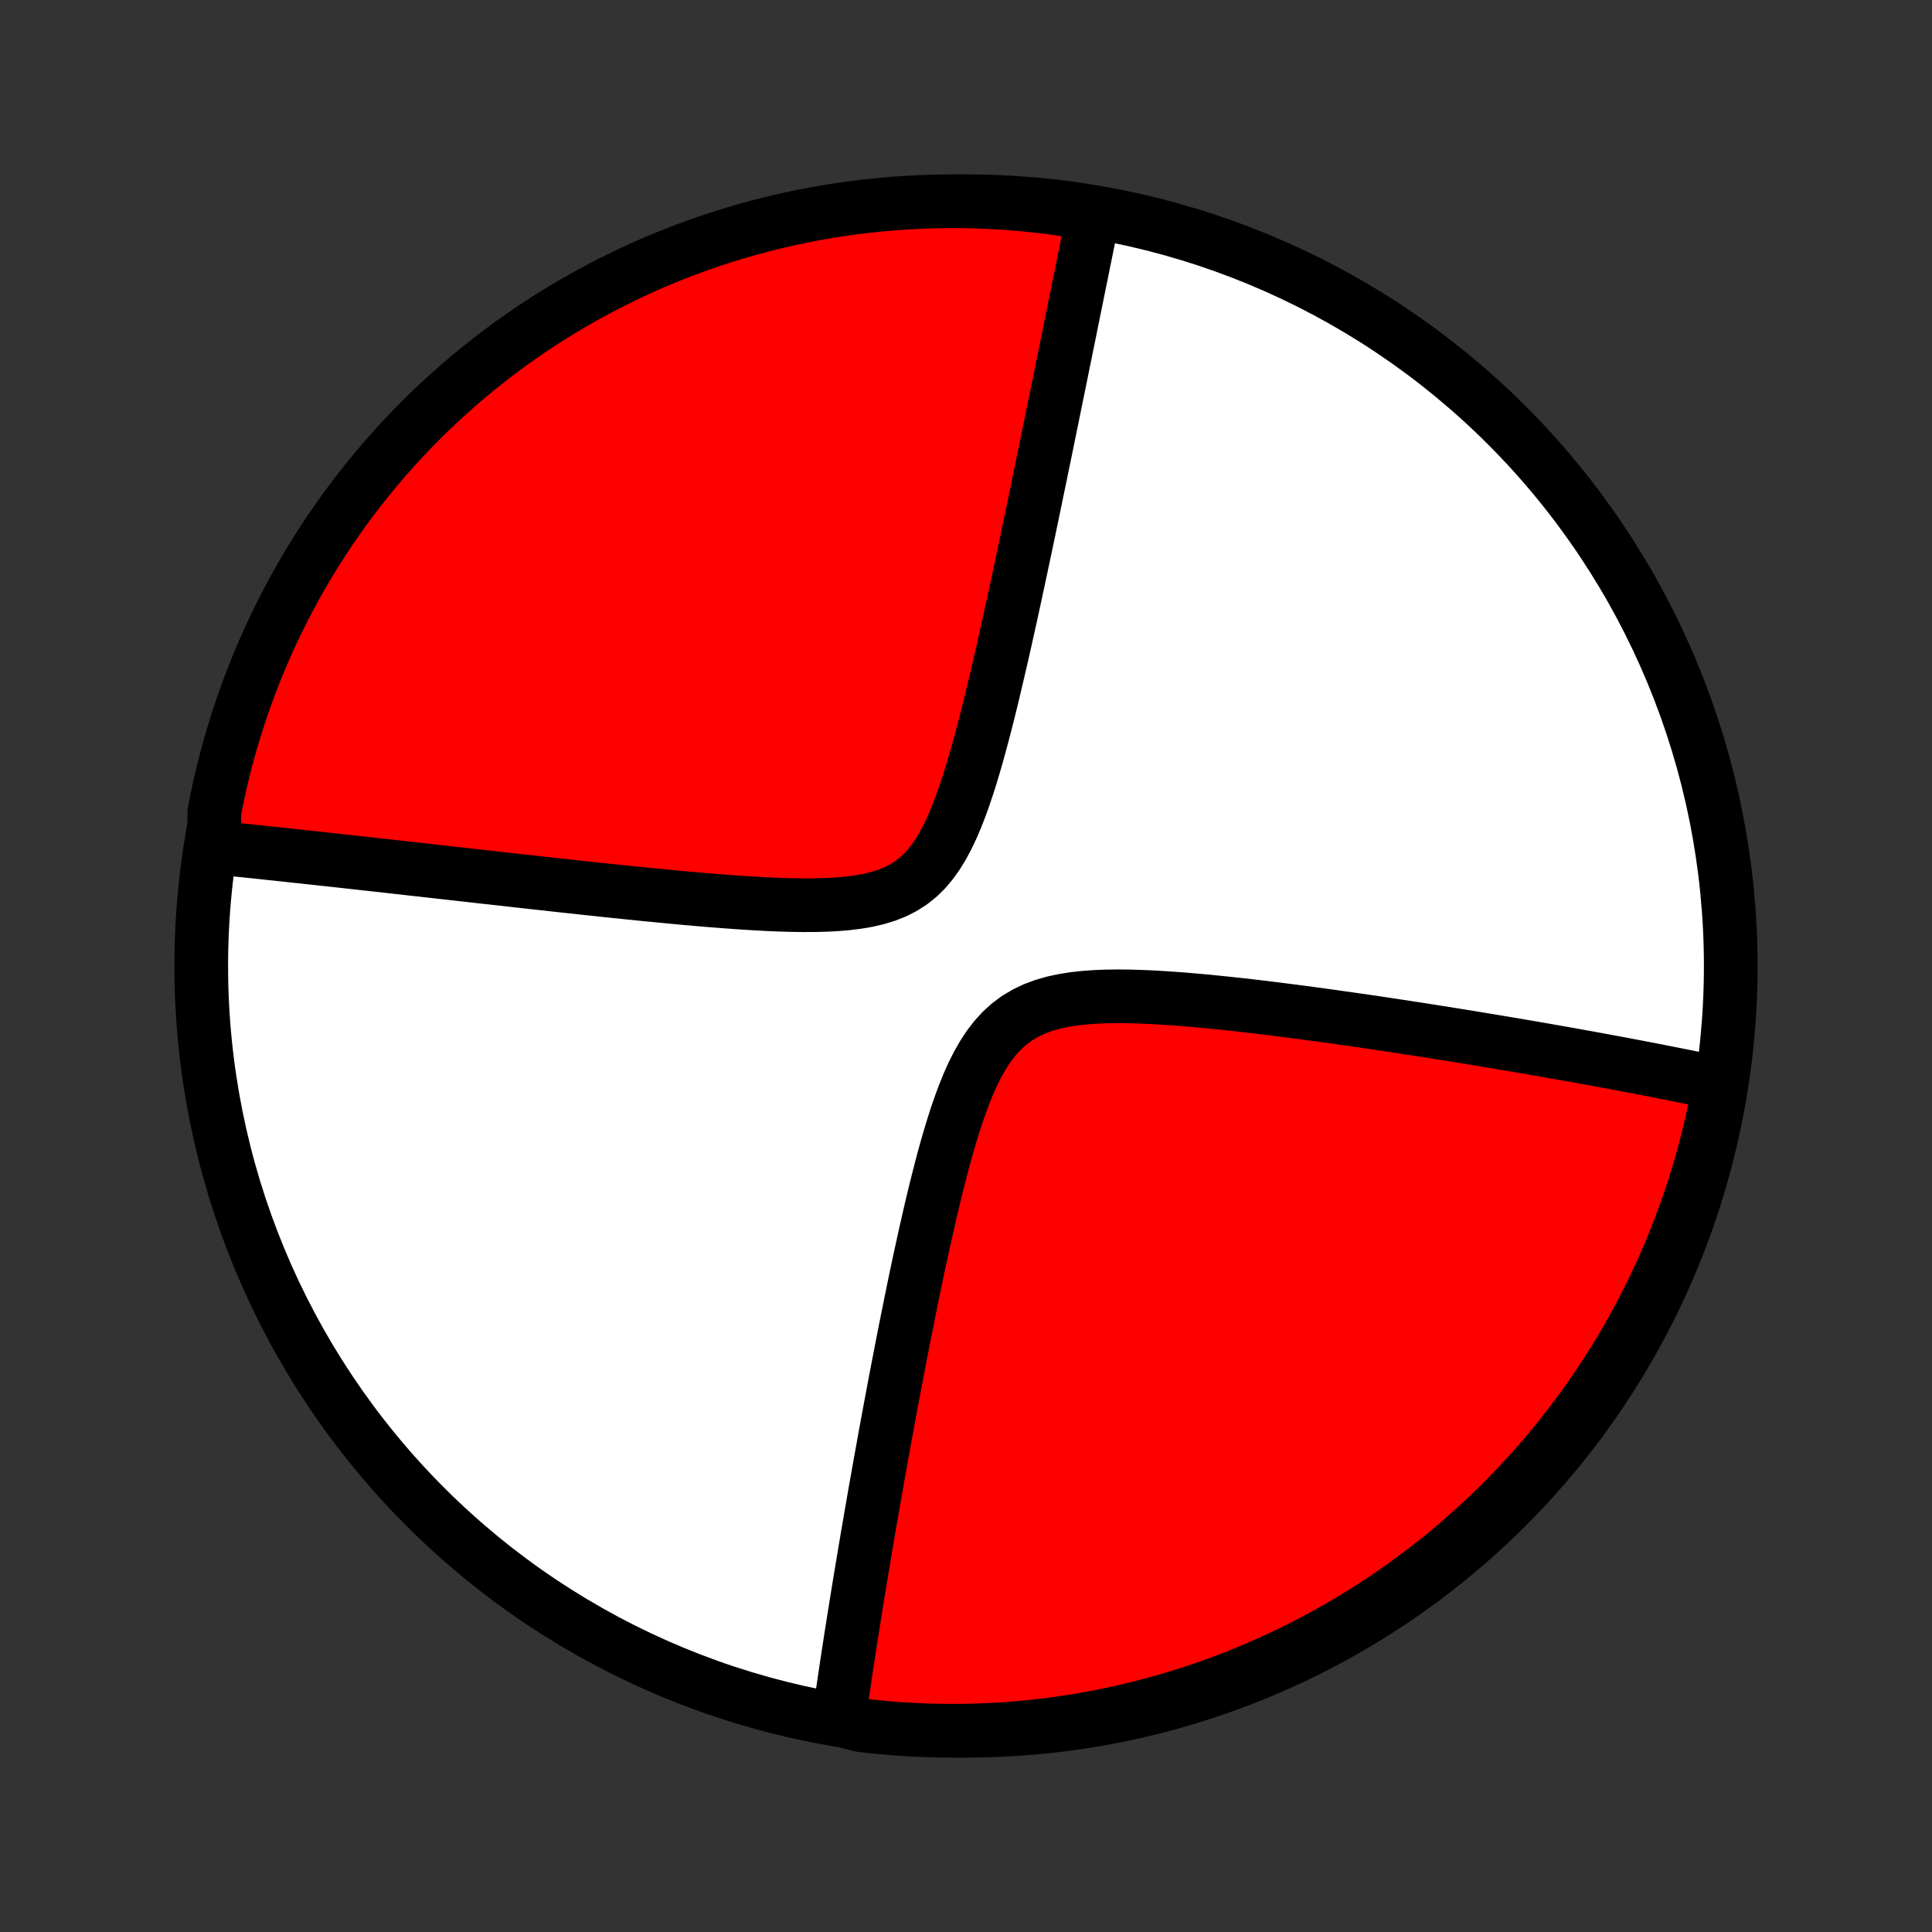 <?xml version="1.0" encoding="utf-8" standalone="no"?>
<!DOCTYPE svg PUBLIC "-//W3C//DTD SVG 1.1//EN"
  "http://www.w3.org/Graphics/SVG/1.1/DTD/svg11.dtd">
<!-- Created with matplotlib (http://matplotlib.org/) -->
<svg height="72pt" version="1.1" viewBox="0 0 72 72" width="72pt" xmlns="http://www.w3.org/2000/svg" xmlns:xlink="http://www.w3.org/1999/xlink">
 <rect x="0" y="0" width="72" height="72" fill="#333333" stroke="none"/>
 <defs>
  <style type="text/css">
*{stroke-linecap:butt;stroke-linejoin:round;}
  </style>
 </defs>
 <g id="figure_1">
  <g id="patch_1">
   <path d="
M0 72
L72 72
L72 0
L0 0
z
" style="fill:none;"/>
  </g>
  <g id="axes_1">
   <g id="PatchCollection_1">
    <defs>
     <path d="
M36 -7.5
C43.558 -7.5 50.808 -10.503 56.153 -15.848
C61.497 -21.192 64.5 -28.442 64.5 -36
C64.5 -43.558 61.497 -50.808 56.153 -56.153
C50.808 -61.497 43.558 -64.5 36 -64.5
C28.442 -64.5 21.192 -61.497 15.848 -56.153
C10.503 -50.808 7.5 -43.558 7.5 -36
C7.5 -28.442 10.503 -21.192 15.848 -15.848
C21.192 -10.503 28.442 -7.5 36 -7.5
z
" id="C0_0_a811fe30f3"/>
     <path d="
M31.236 -7.929
L31.285 -8.105
L31.31 -8.282
L31.336 -8.461
L31.361 -8.64
L31.387 -8.82
L31.414 -9.002
L31.441 -9.185
L31.468 -9.369
L31.495 -9.554
L31.523 -9.741
L31.551 -9.929
L31.58 -10.119
L31.609 -10.31
L31.639 -10.503
L31.669 -10.698
L31.699 -10.894
L31.73 -11.092
L31.762 -11.292
L31.794 -11.494
L31.826 -11.698
L31.859 -11.903
L31.892 -12.111
L31.926 -12.322
L31.96 -12.534
L31.995 -12.749
L32.031 -12.966
L32.067 -13.186
L32.104 -13.408
L32.141 -13.633
L32.179 -13.86
L32.218 -14.091
L32.257 -14.324
L32.297 -14.56
L32.337 -14.799
L32.379 -15.041
L32.421 -15.287
L32.464 -15.536
L32.508 -15.788
L32.552 -16.044
L32.597 -16.303
L32.644 -16.566
L32.691 -16.832
L32.739 -17.102
L32.788 -17.377
L32.838 -17.655
L32.889 -17.937
L32.94 -18.223
L32.993 -18.514
L33.047 -18.809
L33.102 -19.108
L33.159 -19.412
L33.216 -19.72
L33.275 -20.032
L33.334 -20.349
L33.395 -20.671
L33.458 -20.998
L33.522 -21.329
L33.587 -21.665
L33.653 -22.006
L33.721 -22.351
L33.791 -22.701
L33.862 -23.056
L33.935 -23.416
L34.009 -23.78
L34.085 -24.149
L34.163 -24.522
L34.243 -24.899
L34.325 -25.28
L34.41 -25.666
L34.496 -26.055
L34.585 -26.448
L34.676 -26.843
L34.77 -27.242
L34.867 -27.643
L34.968 -28.046
L35.072 -28.45
L35.179 -28.855
L35.292 -29.26
L35.409 -29.663
L35.532 -30.065
L35.661 -30.464
L35.798 -30.858
L35.943 -31.246
L36.098 -31.626
L36.264 -31.995
L36.444 -32.351
L36.639 -32.691
L36.85 -33.013
L37.081 -33.312
L37.332 -33.587
L37.604 -33.834
L37.897 -34.052
L38.212 -34.24
L38.545 -34.399
L38.897 -34.53
L39.263 -34.635
L39.643 -34.716
L40.033 -34.778
L40.432 -34.821
L40.838 -34.85
L41.249 -34.866
L41.663 -34.871
L42.08 -34.867
L42.497 -34.855
L42.916 -34.837
L43.333 -34.813
L43.749 -34.785
L44.164 -34.753
L44.576 -34.718
L44.985 -34.681
L45.391 -34.64
L45.794 -34.598
L46.192 -34.555
L46.587 -34.51
L46.978 -34.464
L47.364 -34.417
L47.745 -34.369
L48.122 -34.321
L48.495 -34.272
L48.862 -34.223
L49.224 -34.174
L49.582 -34.125
L49.934 -34.075
L50.282 -34.026
L50.624 -33.977
L50.962 -33.928
L51.295 -33.879
L51.623 -33.83
L51.945 -33.781
L52.264 -33.733
L52.577 -33.685
L52.886 -33.637
L53.19 -33.59
L53.489 -33.542
L53.784 -33.496
L54.075 -33.449
L54.361 -33.403
L54.643 -33.358
L54.921 -33.312
L55.195 -33.267
L55.465 -33.222
L55.731 -33.178
L55.993 -33.134
L56.252 -33.091
L56.507 -33.048
L56.758 -33.005
L57.006 -32.962
L57.251 -32.92
L57.492 -32.878
L57.73 -32.837
L57.965 -32.795
L58.197 -32.754
L58.426 -32.714
L58.652 -32.673
L58.875 -32.633
L59.096 -32.593
L59.314 -32.554
L59.53 -32.514
L59.743 -32.475
L59.953 -32.436
L60.162 -32.397
L60.368 -32.359
L60.572 -32.321
L60.774 -32.282
L60.974 -32.244
L61.172 -32.206
L61.367 -32.169
L61.562 -32.131
L61.754 -32.094
L61.944 -32.056
L62.133 -32.019
L62.321 -31.982
L62.507 -31.945
L62.691 -31.908
L62.873 -31.871
L63.055 -31.834
L63.235 -31.797
L63.414 -31.76
L63.591 -31.723
L63.768 -31.686
L63.943 -31.649
L64.117 -31.612
L64.072 -31.575
L63.982 -31.079
L63.883 -30.59
L63.776 -30.102
L63.66 -29.616
L63.536 -29.133
L63.404 -28.651
L63.263 -28.171
L63.114 -27.694
L62.956 -27.22
L62.791 -26.748
L62.617 -26.279
L62.435 -25.813
L62.245 -25.35
L62.047 -24.89
L61.842 -24.434
L61.628 -23.981
L61.407 -23.532
L61.177 -23.086
L60.94 -22.645
L60.696 -22.208
L60.444 -21.774
L60.184 -21.346
L59.917 -20.921
L59.643 -20.501
L59.362 -20.086
L59.074 -19.676
L58.778 -19.271
L58.476 -18.871
L58.166 -18.476
L57.85 -18.086
L57.528 -17.702
L57.199 -17.324
L56.863 -16.951
L56.521 -16.584
L56.172 -16.223
L55.818 -15.867
L55.458 -15.518
L55.091 -15.176
L54.719 -14.839
L54.341 -14.509
L53.958 -14.186
L53.569 -13.869
L53.174 -13.559
L52.775 -13.256
L52.37 -12.96
L51.96 -12.67
L51.546 -12.388
L51.127 -12.113
L50.703 -11.846
L50.274 -11.585
L49.842 -11.332
L49.405 -11.087
L48.964 -10.849
L48.519 -10.619
L48.07 -10.397
L47.618 -10.182
L47.162 -9.975
L46.702 -9.777
L46.24 -9.586
L45.774 -9.403
L45.305 -9.228
L44.834 -9.062
L44.36 -8.904
L43.883 -8.754
L43.404 -8.612
L42.922 -8.478
L42.439 -8.353
L41.953 -8.237
L41.466 -8.129
L40.977 -8.029
L40.486 -7.938
L39.994 -7.855
L39.501 -7.781
L39.007 -7.716
L38.512 -7.659
L38.016 -7.611
L37.52 -7.571
L37.023 -7.541
L36.526 -7.518
L36.028 -7.505
L35.531 -7.5
L35.033 -7.504
L34.537 -7.516
L34.04 -7.538
L33.544 -7.567
L33.049 -7.606
L32.555 -7.653
L32.062 -7.709
z
" id="C0_1_267905d77c"/>
     <path d="
M7.986 -40.418
L8.164 -40.4
L8.343 -40.382
L8.523 -40.363
L8.705 -40.344
L8.888 -40.325
L9.072 -40.306
L9.258 -40.287
L9.446 -40.267
L9.635 -40.247
L9.826 -40.227
L10.018 -40.206
L10.212 -40.186
L10.408 -40.165
L10.606 -40.144
L10.806 -40.122
L11.008 -40.1
L11.212 -40.078
L11.418 -40.056
L11.627 -40.033
L11.837 -40.011
L12.05 -39.987
L12.266 -39.964
L12.484 -39.94
L12.704 -39.916
L12.928 -39.891
L13.154 -39.866
L13.383 -39.841
L13.615 -39.815
L13.85 -39.789
L14.088 -39.763
L14.329 -39.736
L14.573 -39.708
L14.821 -39.681
L15.072 -39.653
L15.327 -39.624
L15.585 -39.595
L15.847 -39.566
L16.113 -39.536
L16.383 -39.506
L16.656 -39.475
L16.934 -39.444
L17.216 -39.412
L17.502 -39.38
L17.793 -39.347
L18.087 -39.314
L18.387 -39.281
L18.691 -39.247
L18.999 -39.212
L19.312 -39.177
L19.63 -39.142
L19.953 -39.106
L20.28 -39.07
L20.613 -39.033
L20.95 -38.996
L21.292 -38.959
L21.64 -38.921
L21.992 -38.884
L22.349 -38.846
L22.711 -38.807
L23.078 -38.769
L23.45 -38.731
L23.827 -38.692
L24.208 -38.654
L24.594 -38.617
L24.984 -38.579
L25.379 -38.542
L25.777 -38.507
L26.18 -38.471
L26.585 -38.438
L26.995 -38.406
L27.406 -38.376
L27.821 -38.348
L28.237 -38.323
L28.654 -38.301
L29.072 -38.284
L29.489 -38.272
L29.906 -38.266
L30.32 -38.267
L30.731 -38.276
L31.137 -38.296
L31.535 -38.328
L31.926 -38.375
L32.306 -38.439
L32.672 -38.523
L33.024 -38.63
L33.358 -38.762
L33.672 -38.922
L33.967 -39.111
L34.239 -39.33
L34.491 -39.577
L34.722 -39.852
L34.935 -40.151
L35.131 -40.472
L35.312 -40.811
L35.48 -41.166
L35.637 -41.534
L35.784 -41.912
L35.923 -42.298
L36.055 -42.69
L36.181 -43.087
L36.301 -43.486
L36.416 -43.888
L36.527 -44.29
L36.635 -44.692
L36.739 -45.093
L36.84 -45.493
L36.938 -45.89
L37.033 -46.285
L37.126 -46.678
L37.217 -47.067
L37.306 -47.452
L37.393 -47.833
L37.478 -48.211
L37.561 -48.584
L37.643 -48.953
L37.722 -49.317
L37.801 -49.677
L37.877 -50.032
L37.953 -50.383
L38.026 -50.728
L38.099 -51.069
L38.17 -51.405
L38.24 -51.736
L38.308 -52.062
L38.376 -52.384
L38.442 -52.701
L38.507 -53.013
L38.571 -53.32
L38.633 -53.623
L38.695 -53.922
L38.756 -54.216
L38.815 -54.505
L38.874 -54.791
L38.932 -55.072
L38.989 -55.349
L39.044 -55.621
L39.099 -55.89
L39.154 -56.155
L39.207 -56.416
L39.259 -56.674
L39.311 -56.927
L39.362 -57.178
L39.412 -57.424
L39.462 -57.667
L39.511 -57.907
L39.559 -58.144
L39.606 -58.378
L39.653 -58.608
L39.7 -58.836
L39.745 -59.06
L39.79 -59.282
L39.835 -59.502
L39.879 -59.718
L39.922 -59.932
L39.965 -60.143
L40.007 -60.352
L40.049 -60.559
L40.091 -60.764
L40.132 -60.966
L40.172 -61.166
L40.212 -61.364
L40.252 -61.56
L40.292 -61.754
L40.331 -61.946
L40.369 -62.136
L40.407 -62.325
L40.445 -62.511
L40.483 -62.697
L40.52 -62.88
L40.557 -63.062
L40.594 -63.243
L40.63 -63.422
L40.666 -63.6
L40.702 -63.776
L40.271 -63.952
L39.779 -64.178
L39.285 -64.248
L38.791 -64.31
L38.295 -64.363
L37.799 -64.407
L37.303 -64.443
L36.806 -64.47
L36.308 -64.489
L35.811 -64.498
L35.313 -64.499
L34.816 -64.492
L34.319 -64.475
L33.823 -64.45
L33.328 -64.417
L32.833 -64.374
L32.339 -64.323
L31.846 -64.264
L31.355 -64.196
L30.865 -64.119
L30.376 -64.034
L29.89 -63.94
L29.405 -63.837
L28.922 -63.726
L28.441 -63.607
L27.963 -63.479
L27.487 -63.343
L27.013 -63.199
L26.543 -63.046
L26.075 -62.885
L25.61 -62.716
L25.148 -62.539
L24.69 -62.353
L24.235 -62.16
L23.784 -61.959
L23.337 -61.749
L22.893 -61.532
L22.453 -61.307
L22.018 -61.075
L21.586 -60.834
L21.16 -60.587
L20.737 -60.331
L20.319 -60.069
L19.907 -59.798
L19.498 -59.521
L19.095 -59.237
L18.698 -58.945
L18.305 -58.647
L17.918 -58.341
L17.536 -58.029
L17.16 -57.71
L16.79 -57.385
L16.425 -57.053
L16.067 -56.714
L15.714 -56.369
L15.368 -56.018
L15.028 -55.661
L14.694 -55.298
L14.367 -54.929
L14.047 -54.554
L13.733 -54.174
L13.426 -53.788
L13.126 -53.397
L12.832 -53
L12.546 -52.598
L12.267 -52.191
L11.995 -51.78
L11.731 -51.363
L11.474 -50.942
L11.224 -50.516
L10.982 -50.086
L10.748 -49.651
L10.521 -49.212
L10.302 -48.77
L10.091 -48.323
L9.888 -47.873
L9.692 -47.419
L9.505 -46.961
L9.326 -46.501
L9.155 -46.037
L8.992 -45.569
L8.837 -45.1
L8.691 -44.627
L8.552 -44.151
L8.423 -43.674
L8.301 -43.193
L8.188 -42.711
L8.084 -42.227
L7.988 -41.74
z
" id="C0_2_e1e5703277"/>
    </defs>
    <g clip-path="url(#p1bffca34e9)">
     <use style="fill:#ffffff;stroke:#000000;stroke-width:2.0;" x="0.0" xlink:href="#C0_0_a811fe30f3" y="72.0"/>
    </g>
    <g clip-path="url(#p1bffca34e9)">
     <use style="fill:#ff0000;stroke:#000000;stroke-width:2.0;" x="0.0" xlink:href="#C0_1_267905d77c" y="72.0"/>
    </g>
    <g clip-path="url(#p1bffca34e9)">
     <use style="fill:#ff0000;stroke:#000000;stroke-width:2.0;" x="0.0" xlink:href="#C0_2_e1e5703277" y="72.0"/>
    </g>
   </g>
  </g>
 </g>
 <defs>
  <clipPath id="p1bffca34e9">
   <rect height="72.0" width="72.0" x="0.0" y="0.0"/>
  </clipPath>
 </defs>
</svg>
